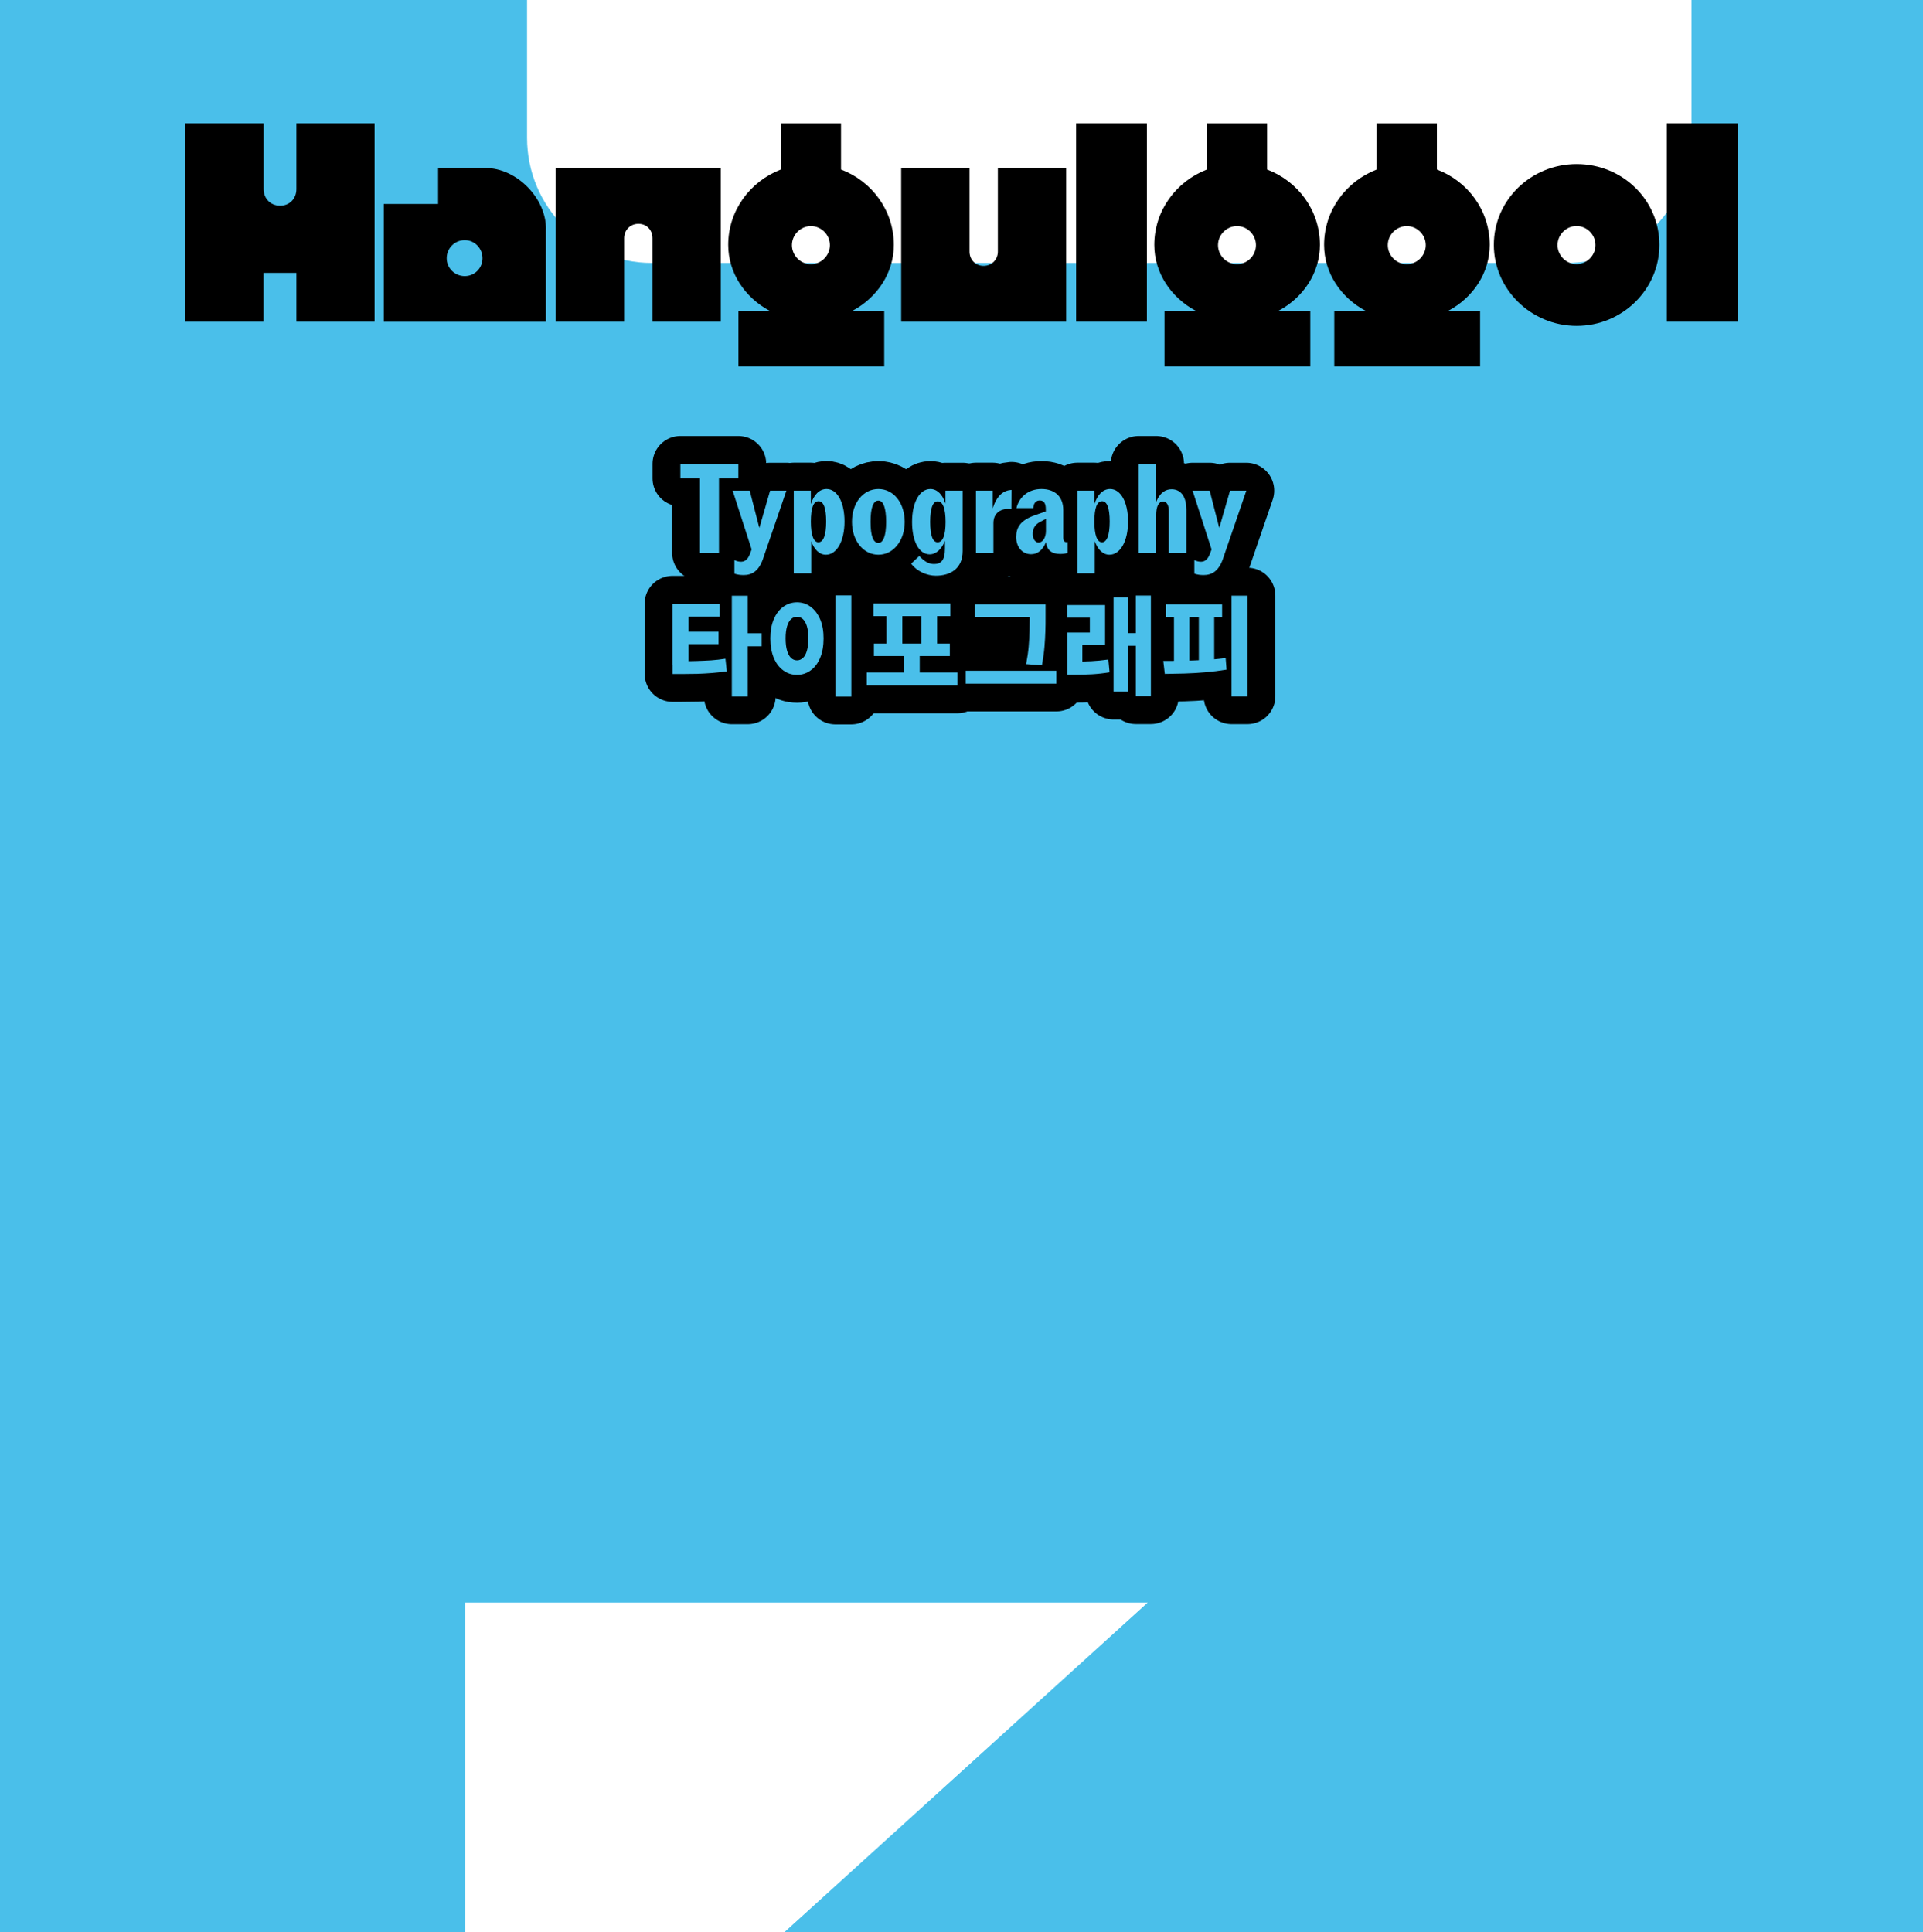 <svg width="414" height="416" viewBox="0 0 414 416" fill="none" xmlns="http://www.w3.org/2000/svg">
<g clip-path="url(#clip0_209_8533)">
<path d="M414 416V0H364.165V29.657C364.165 44.547 352.153 56.617 337.334 56.617H140.297C125.479 56.617 113.466 44.547 113.466 29.657V0H0V416H100.146V345.068H247.076L168.912 416H413.986H414Z" fill="#4ABFEA"/>
<path d="M39.92 26.564H56.754V40.715C56.754 42.795 58.293 44.286 60.308 44.286C62.324 44.286 63.809 42.795 63.809 40.715V26.564H80.643V69.263H63.809V58.752H56.74V69.263H39.906V26.564H39.92Z" fill="black"/>
<path d="M117.525 49.254V69.276H82.631V43.917H94.317V36.171H104.518C111.165 36.171 117.539 42.576 117.539 49.254H117.525ZM96.169 55.604C96.169 57.739 97.926 59.45 100.051 59.45C102.175 59.45 103.878 57.739 103.878 55.604C103.878 53.469 102.175 51.704 100.051 51.704C97.926 51.704 96.169 53.415 96.169 55.604Z" fill="black"/>
<path d="M119.65 36.171H155.184V69.263H140.474V51.28C140.474 49.514 139.194 48.187 137.451 48.187C135.707 48.187 134.373 49.528 134.373 51.28V69.263H119.663V36.171H119.65Z" fill="black"/>
<path d="M158.956 66.922H165.698C160.386 64.09 156.777 58.752 156.777 52.73C156.777 45.368 161.449 39.072 168.095 36.499V26.577H181.061V36.499C187.708 39.004 192.434 45.313 192.434 52.73C192.434 58.766 188.824 64.103 183.513 66.922H190.363V78.884H158.97V66.922H158.956ZM178.664 52.785C178.664 50.541 176.812 48.68 174.578 48.68C172.344 48.68 170.492 50.554 170.492 52.785C170.492 55.016 172.358 56.891 174.578 56.891C176.798 56.891 178.664 55.016 178.664 52.785Z" fill="black"/>
<path d="M229.548 69.263H194.014V36.171H208.723V54.154C208.723 55.919 210.003 57.247 211.747 57.247C213.49 57.247 214.825 55.906 214.825 54.154V36.171H229.534V69.263H229.548Z" fill="black"/>
<path d="M231.672 26.564H246.913V69.263H231.672V26.564Z" fill="black"/>
<path d="M250.685 66.922H257.427C252.116 64.09 248.506 58.752 248.506 52.73C248.506 45.368 253.178 39.072 259.824 36.499V26.577H272.79V36.499C279.437 39.004 284.163 45.313 284.163 52.73C284.163 58.766 280.554 64.103 275.242 66.922H282.093V78.884H250.699V66.922H250.685ZM270.393 52.785C270.393 50.541 268.541 48.68 266.307 48.68C264.074 48.68 262.221 50.554 262.221 52.785C262.221 55.016 264.087 56.891 266.307 56.891C268.527 56.891 270.393 55.016 270.393 52.785Z" fill="black"/>
<path d="M287.241 66.922H293.983C288.671 64.09 285.062 58.752 285.062 52.73C285.062 45.368 289.733 39.072 296.38 36.499V26.577H309.346V36.499C315.992 39.004 320.718 45.313 320.718 52.73C320.718 58.766 317.109 64.103 311.797 66.922H318.648V78.884H287.255V66.922H287.241ZM306.949 52.785C306.949 50.541 305.096 48.68 302.863 48.68C300.629 48.68 298.777 50.554 298.777 52.785C298.777 55.016 300.643 56.891 302.863 56.891C305.083 56.891 306.949 55.016 306.949 52.785Z" fill="black"/>
<path d="M321.604 52.717C321.604 43.11 329.571 35.322 339.445 35.322C349.32 35.322 357.246 43.069 357.246 52.717C357.246 62.365 349.224 70.166 339.445 70.166C329.666 70.166 321.604 62.324 321.604 52.717ZM343.49 52.772C343.49 50.527 341.638 48.666 339.405 48.666C337.171 48.666 335.319 50.541 335.319 52.772C335.319 55.002 337.185 56.877 339.405 56.877C341.625 56.877 343.49 55.002 343.49 52.772Z" fill="black"/>
<path d="M358.84 26.564H374.081V69.263H358.84V26.564Z" fill="black"/>
<path d="M150.703 103.001H146.481V99.881H158.956V103.001H154.789V119.041H150.703V103.001Z" fill="#4ABFEA" stroke="black" stroke-width="12" stroke-linecap="round" stroke-linejoin="round"/>
<path d="M158.112 123.516V120.587C158.466 120.779 159.038 120.943 159.501 120.943C160.128 120.943 160.918 120.724 161.49 119.192L161.817 118.288L157.731 105.643H161.408L163.478 113.663L165.794 105.643H169.308L164.241 120.396C163.342 122.969 161.871 123.817 160.101 123.817C159.392 123.817 158.766 123.735 158.112 123.516Z" fill="#4ABFEA" stroke="black" stroke-width="12" stroke-linecap="round" stroke-linejoin="round"/>
<path d="M170.887 105.629H174.565V108.53C175.191 106.587 176.363 105.273 177.942 105.273C180.176 105.273 181.811 107.983 181.811 112.28C181.811 116.577 180.094 119.424 177.806 119.424C176.363 119.424 175.273 118.247 174.647 116.523V123.42H170.887V105.629ZM176.199 116.742C177.261 116.742 177.861 115.182 177.861 112.28C177.861 109.379 177.289 107.901 176.226 107.901C175.11 107.901 174.565 109.406 174.565 112.28C174.565 115.154 175.137 116.742 176.199 116.742Z" fill="#4ABFEA" stroke="black" stroke-width="12" stroke-linecap="round" stroke-linejoin="round"/>
<path d="M183.417 112.349C183.417 108.27 185.842 105.287 189.111 105.287C192.379 105.287 194.749 108.243 194.776 112.349C194.776 116.427 192.325 119.438 189.111 119.438C185.896 119.438 183.417 116.454 183.417 112.349ZM189.111 116.892C190.146 116.892 190.772 115.387 190.772 112.349C190.772 109.31 190.146 107.778 189.111 107.778C188.021 107.778 187.422 109.256 187.422 112.349C187.422 115.442 188.021 116.892 189.111 116.892Z" fill="#4ABFEA" stroke="black" stroke-width="12" stroke-linecap="round" stroke-linejoin="round"/>
<path d="M196.166 121.354L197.909 119.711C199.053 120.916 199.952 121.436 201.096 121.436C202.54 121.436 203.439 120.697 203.439 118.124V116.454C202.758 118.179 201.559 119.356 200.143 119.356C197.909 119.356 196.356 116.646 196.356 112.376C196.356 108.106 198.018 105.287 200.306 105.287C201.75 105.287 202.948 106.491 203.548 108.435V105.643H207.252V118.644C207.252 122.531 204.474 123.954 201.477 123.954C199.598 123.954 197.419 123.051 196.166 121.354ZM201.859 116.755C202.976 116.755 203.575 115.25 203.575 112.376C203.575 109.502 202.976 107.942 201.886 107.942C200.796 107.942 200.252 109.502 200.252 112.376C200.252 115.25 200.797 116.755 201.859 116.755Z" fill="#4ABFEA" stroke="black" stroke-width="12" stroke-linecap="round" stroke-linejoin="round"/>
<path d="M210.112 105.629H213.708V109.434C214.661 106.587 216.051 105.574 217.767 105.465L217.739 109.598C215.478 109.324 213.871 110.419 213.871 112.609V119.041H210.112V105.629Z" fill="#4ABFEA" stroke="black" stroke-width="12" stroke-linecap="round" stroke-linejoin="round"/>
<path d="M218.774 115.633C218.774 113.608 219.619 112.048 222.806 110.925L225.148 110.104V109.584C225.148 108.352 224.713 107.75 223.841 107.75C222.969 107.75 222.506 108.407 222.452 109.393H218.829C219.428 106.957 221.417 105.287 224.222 105.287C227.028 105.287 228.908 106.874 228.908 109.803V115.743C228.908 116.536 229.207 116.728 229.589 116.728C229.725 116.728 229.806 116.701 229.861 116.701V119.027C229.561 119.164 228.908 119.274 228.254 119.274C226.483 119.274 225.339 118.48 225.203 116.701C224.522 118.37 223.432 119.328 221.989 119.328C220.136 119.328 218.774 117.85 218.774 115.633ZM223.596 116.81C224.467 116.81 225.176 115.797 225.176 114.292V111.719L224.004 112.321C222.724 112.978 222.343 113.854 222.343 114.976C222.343 116.181 222.969 116.81 223.596 116.81Z" fill="#4ABFEA" stroke="black" stroke-width="12" stroke-linecap="round" stroke-linejoin="round"/>
<path d="M231.931 105.629H235.609V108.53C236.235 106.587 237.406 105.273 238.986 105.273C241.22 105.273 242.854 107.983 242.854 112.28C242.854 116.577 241.138 119.424 238.85 119.424C237.406 119.424 236.317 118.247 235.69 116.523V123.42H231.931V105.629ZM237.243 116.742C238.305 116.742 238.904 115.182 238.904 112.28C238.904 109.379 238.332 107.901 237.27 107.901C236.153 107.901 235.609 109.406 235.609 112.28C235.609 115.154 236.181 116.742 237.243 116.742Z" fill="#4ABFEA" stroke="black" stroke-width="12" stroke-linecap="round" stroke-linejoin="round"/>
<path d="M245.142 99.881H248.901V108.038C249.773 105.985 250.972 105.328 252.225 105.328C254.458 105.328 255.412 107.271 255.412 109.653V119.041H251.625V109.981C251.625 108.831 251.217 107.956 250.4 107.956C249.501 107.956 248.901 108.968 248.901 110.912V119.041H245.142V99.881Z" fill="#4ABFEA" stroke="black" stroke-width="12" stroke-linecap="round" stroke-linejoin="round"/>
<path d="M257.128 123.516V120.587C257.482 120.779 258.054 120.943 258.517 120.943C259.143 120.943 259.933 120.724 260.505 119.192L260.832 118.288L256.746 105.643H260.424L262.494 113.663L264.809 105.643H268.323L263.257 120.396C262.358 122.969 260.887 123.817 259.116 123.817C258.408 123.817 257.781 123.735 257.128 123.516Z" fill="#4ABFEA" stroke="black" stroke-width="12" stroke-linecap="round" stroke-linejoin="round"/>
<path d="M144.792 129.989H154.952V132.754H148.21V143.223H144.778V129.989H144.792ZM144.792 142.347H146.644C147.816 142.347 148.932 142.347 149.981 142.306C151.03 142.265 152.051 142.238 153.059 142.169C154.067 142.101 155.102 141.978 156.178 141.814L156.478 144.537C155.402 144.688 154.326 144.811 153.277 144.893C152.228 144.975 151.152 145.03 150.076 145.071C148.987 145.098 147.843 145.112 146.644 145.112H144.792V142.347ZM147.407 135.997H154.694V138.68H147.407V135.997ZM157.554 128.251H160.986V149.929H157.554V128.251ZM160.237 136.326H163.982V139.145H160.237V136.326Z" fill="#4ABFEA" stroke="black" stroke-width="12" stroke-linecap="round" stroke-linejoin="round"/>
<path d="M171.582 129.688C172.672 129.688 173.652 130.003 174.524 130.646C175.382 131.276 176.063 132.179 176.567 133.342C177.071 134.506 177.302 135.874 177.302 137.462C177.302 139.049 177.057 140.472 176.567 141.636C176.077 142.813 175.396 143.716 174.524 144.345C173.652 144.975 172.685 145.303 171.582 145.303C170.479 145.303 169.498 144.989 168.627 144.345C167.755 143.716 167.074 142.813 166.584 141.636C166.093 140.459 165.848 139.077 165.848 137.462C165.848 135.847 166.093 134.506 166.584 133.342C167.074 132.179 167.755 131.276 168.627 130.646C169.498 130.017 170.479 129.688 171.582 129.688ZM171.582 132.809C171.092 132.809 170.656 132.973 170.302 133.315C169.934 133.657 169.648 134.177 169.444 134.861C169.239 135.546 169.131 136.422 169.131 137.462C169.131 138.502 169.239 139.391 169.444 140.089C169.648 140.787 169.934 141.307 170.302 141.663C170.67 142.005 171.092 142.183 171.582 142.183C172.072 142.183 172.481 142.005 172.862 141.663C173.244 141.321 173.516 140.787 173.72 140.089C173.925 139.391 174.02 138.515 174.02 137.462C174.02 136.408 173.925 135.559 173.72 134.861C173.516 134.177 173.23 133.657 172.862 133.315C172.495 132.973 172.072 132.809 171.582 132.809ZM179.849 128.197H183.281V149.97H179.849V128.197Z" fill="#4ABFEA" stroke="black" stroke-width="12" stroke-linecap="round" stroke-linejoin="round"/>
<path d="M186.604 144.783H206.122V147.575H186.604V144.783ZM188.035 129.921H204.596V132.644H188.035V129.921ZM188.144 138.556H204.487V141.239H188.144V138.556ZM190.854 132.206H194.259V138.844H190.854V132.206ZM194.599 140.089H198.004V146.042H194.599V140.089ZM198.345 132.206H201.75V138.844H198.345V132.206Z" fill="#4ABFEA" stroke="black" stroke-width="12" stroke-linecap="round" stroke-linejoin="round"/>
<path d="M207.906 144.414H227.423V147.178H207.906V144.414ZM209.854 130.126H223.473V132.822H209.854V130.126ZM221.689 130.126H225.094V132.822C225.094 133.862 225.094 134.902 225.053 135.943C225.012 136.983 224.972 138.091 224.863 139.268C224.767 140.445 224.577 141.773 224.318 143.251L220.913 142.977C221.172 141.608 221.362 140.349 221.458 139.186C221.553 138.023 221.621 136.928 221.648 135.888C221.676 134.848 221.689 133.835 221.689 132.836V130.14V130.126Z" fill="#4ABFEA" stroke="black" stroke-width="12" stroke-linecap="round" stroke-linejoin="round"/>
<path d="M229.711 130.277H237.91V138.885H233.021V143.442H229.738V136.189H234.628V133H229.725V130.277H229.711ZM229.738 142.443H231.264C232.544 142.443 233.77 142.416 234.928 142.361C236.099 142.306 237.325 142.183 238.618 142.005L238.877 144.756C237.529 144.975 236.262 145.112 235.05 145.18C233.838 145.249 232.571 145.276 231.264 145.276H229.738V142.457V142.443ZM239.735 128.58H242.881V148.916H239.735V128.58ZM241.86 136.326H245.292V139.049H241.86V136.326ZM244.529 128.224H247.771V149.902H244.529V128.224Z" fill="#4ABFEA" stroke="black" stroke-width="12" stroke-linecap="round" stroke-linejoin="round"/>
<path d="M250.767 145.084L250.44 142.293C251.734 142.293 253.137 142.293 254.649 142.252C256.161 142.224 257.713 142.169 259.293 142.087C260.873 142.005 262.399 141.868 263.87 141.677L264.06 144.168C262.562 144.414 261.037 144.605 259.47 144.742C257.904 144.879 256.392 144.961 254.921 145.002C253.45 145.043 252.061 145.071 250.767 145.084ZM251.026 130.126H263.107V132.85H251.026V130.126ZM252.742 132.261H256.052V143.032H252.742V132.261ZM258.095 132.261H261.404V143.032H258.095V132.261ZM265.136 128.238H268.568V149.915H265.136V128.238Z" fill="#4ABFEA" stroke="black" stroke-width="12" stroke-linecap="round" stroke-linejoin="round"/>
<path d="M150.703 103.015H146.481V99.895H158.956V103.015H154.789V119.055H150.703V103.015Z" fill="#4ABFEA"/>
<path d="M158.112 123.516V120.587C158.466 120.779 159.038 120.943 159.501 120.943C160.128 120.943 160.918 120.724 161.49 119.192L161.817 118.288L157.731 105.643H161.408L163.478 113.663L165.794 105.643H169.308L164.241 120.396C163.342 122.969 161.871 123.817 160.101 123.817C159.392 123.817 158.766 123.735 158.112 123.516Z" fill="#4ABFEA"/>
<path d="M170.887 105.643H174.565V108.544C175.191 106.601 176.363 105.287 177.942 105.287C180.176 105.287 181.811 107.997 181.811 112.294C181.811 116.591 180.094 119.438 177.806 119.438C176.363 119.438 175.273 118.261 174.647 116.536V123.434H170.887V105.643ZM176.199 116.755C177.261 116.755 177.861 115.195 177.861 112.294C177.861 109.393 177.289 107.915 176.226 107.915C175.11 107.915 174.565 109.42 174.565 112.294C174.565 115.168 175.137 116.755 176.199 116.755Z" fill="#4ABFEA"/>
<path d="M183.417 112.349C183.417 108.27 185.842 105.287 189.111 105.287C192.379 105.287 194.749 108.243 194.776 112.349C194.776 116.427 192.325 119.438 189.111 119.438C185.896 119.438 183.417 116.454 183.417 112.349ZM189.111 116.892C190.146 116.892 190.772 115.387 190.772 112.349C190.772 109.31 190.146 107.778 189.111 107.778C188.021 107.778 187.422 109.256 187.422 112.349C187.422 115.442 188.021 116.892 189.111 116.892Z" fill="#4ABFEA"/>
<path d="M196.166 121.354L197.909 119.711C199.053 120.916 199.952 121.436 201.096 121.436C202.54 121.436 203.439 120.697 203.439 118.124V116.454C202.758 118.179 201.559 119.356 200.143 119.356C197.909 119.356 196.356 116.646 196.356 112.376C196.356 108.106 198.018 105.287 200.306 105.287C201.75 105.287 202.948 106.491 203.548 108.435V105.643H207.252V118.644C207.252 122.531 204.474 123.954 201.477 123.954C199.598 123.954 197.419 123.051 196.166 121.354ZM201.859 116.755C202.976 116.755 203.575 115.25 203.575 112.376C203.575 109.502 202.976 107.942 201.886 107.942C200.796 107.942 200.252 109.502 200.252 112.376C200.252 115.25 200.797 116.755 201.859 116.755Z" fill="#4ABFEA"/>
<path d="M210.112 105.643H213.708V109.447C214.661 106.601 216.051 105.588 217.767 105.479L217.739 109.612C215.478 109.338 213.871 110.433 213.871 112.622V119.055H210.112V105.643Z" fill="#4ABFEA"/>
<path d="M218.774 115.633C218.774 113.608 219.619 112.048 222.806 110.925L225.148 110.104V109.584C225.148 108.352 224.713 107.75 223.841 107.75C222.969 107.75 222.506 108.407 222.452 109.393H218.829C219.428 106.957 221.417 105.287 224.222 105.287C227.028 105.287 228.908 106.874 228.908 109.803V115.743C228.908 116.536 229.207 116.728 229.589 116.728C229.725 116.728 229.806 116.701 229.861 116.701V119.027C229.561 119.164 228.908 119.274 228.254 119.274C226.483 119.274 225.339 118.48 225.203 116.701C224.522 118.37 223.432 119.328 221.989 119.328C220.136 119.328 218.774 117.85 218.774 115.633ZM223.596 116.81C224.467 116.81 225.176 115.797 225.176 114.292V111.719L224.004 112.321C222.724 112.978 222.343 113.854 222.343 114.976C222.343 116.181 222.969 116.81 223.596 116.81Z" fill="#4ABFEA"/>
<path d="M231.931 105.643H235.609V108.544C236.235 106.601 237.406 105.287 238.986 105.287C241.22 105.287 242.854 107.997 242.854 112.294C242.854 116.591 241.138 119.438 238.85 119.438C237.406 119.438 236.317 118.261 235.69 116.536V123.434H231.931V105.643ZM237.243 116.755C238.305 116.755 238.904 115.195 238.904 112.294C238.904 109.393 238.332 107.915 237.27 107.915C236.153 107.915 235.609 109.42 235.609 112.294C235.609 115.168 236.181 116.755 237.243 116.755Z" fill="#4ABFEA"/>
<path d="M245.142 99.895H248.901V108.051C249.773 105.999 250.972 105.342 252.225 105.342C254.458 105.342 255.412 107.285 255.412 109.666V119.055H251.625V109.995C251.625 108.845 251.217 107.969 250.4 107.969C249.501 107.969 248.901 108.982 248.901 110.925V119.055H245.142V99.895Z" fill="#4ABFEA"/>
<path d="M257.128 123.516V120.587C257.482 120.779 258.054 120.943 258.517 120.943C259.143 120.943 259.933 120.724 260.505 119.192L260.832 118.288L256.746 105.643H260.424L262.494 113.663L264.809 105.643H268.323L263.257 120.396C262.358 122.969 260.887 123.817 259.116 123.817C258.408 123.817 257.781 123.735 257.128 123.516Z" fill="#4ABFEA"/>
<path d="M144.792 130.003H154.952V132.767H148.21V143.237H144.778V130.003H144.792ZM144.792 142.361H146.644C147.816 142.361 148.932 142.361 149.981 142.32C151.03 142.279 152.051 142.252 153.059 142.183C154.067 142.115 155.102 141.992 156.178 141.827L156.478 144.551C155.402 144.701 154.326 144.824 153.277 144.907C152.228 144.989 151.152 145.043 150.076 145.084C148.987 145.112 147.843 145.126 146.644 145.126H144.792V142.361ZM147.407 136.011H154.694V138.693H147.407V136.011ZM157.554 128.265H160.986V149.943H157.554V128.265ZM160.237 136.339H163.982V139.159H160.237V136.339Z" fill="#4ABFEA"/>
<path d="M171.582 129.688C172.672 129.688 173.652 130.003 174.524 130.646C175.382 131.276 176.063 132.179 176.567 133.342C177.071 134.506 177.302 135.874 177.302 137.462C177.302 139.049 177.057 140.472 176.567 141.636C176.077 142.813 175.396 143.716 174.524 144.345C173.652 144.975 172.685 145.303 171.582 145.303C170.479 145.303 169.498 144.989 168.627 144.345C167.755 143.716 167.074 142.813 166.584 141.636C166.093 140.459 165.848 139.077 165.848 137.462C165.848 135.847 166.093 134.506 166.584 133.342C167.074 132.179 167.755 131.276 168.627 130.646C169.498 130.017 170.479 129.688 171.582 129.688ZM171.582 132.809C171.092 132.809 170.656 132.973 170.302 133.315C169.934 133.657 169.648 134.177 169.444 134.861C169.239 135.546 169.131 136.422 169.131 137.462C169.131 138.502 169.239 139.391 169.444 140.089C169.648 140.787 169.934 141.307 170.302 141.663C170.67 142.005 171.092 142.183 171.582 142.183C172.072 142.183 172.481 142.005 172.862 141.663C173.244 141.321 173.516 140.787 173.72 140.089C173.925 139.391 174.02 138.515 174.02 137.462C174.02 136.408 173.925 135.559 173.72 134.861C173.516 134.177 173.23 133.657 172.862 133.315C172.495 132.973 172.072 132.809 171.582 132.809ZM179.849 128.197H183.281V149.97H179.849V128.197Z" fill="#4ABFEA"/>
<path d="M186.604 144.797H206.122V147.589H186.604V144.797ZM188.035 129.935H204.596V132.658H188.035V129.935ZM188.144 138.57H204.487V141.253H188.144V138.57ZM190.854 132.22H194.259V138.858H190.854V132.22ZM194.599 140.103H198.004V146.056H194.599V140.103ZM198.345 132.22H201.75V138.858H198.345V132.22Z" fill="#4ABFEA"/>
<path d="M207.906 144.428H227.423V147.192H207.906V144.428ZM209.854 130.14H223.473V132.836H209.854V130.14ZM221.689 130.14H225.094V132.836C225.094 133.876 225.094 134.916 225.053 135.956C225.012 136.996 224.972 138.105 224.863 139.282C224.767 140.459 224.577 141.786 224.318 143.264L220.913 142.991C221.172 141.622 221.362 140.363 221.458 139.2C221.553 138.036 221.621 136.942 221.648 135.902C221.676 134.861 221.689 133.849 221.689 132.85V130.154V130.14Z" fill="#4ABFEA"/>
<path d="M229.711 130.277H237.91V138.885H233.021V143.442H229.738V136.189H234.628V133H229.725V130.277H229.711ZM229.738 142.443H231.264C232.544 142.443 233.77 142.416 234.928 142.361C236.099 142.306 237.325 142.183 238.618 142.005L238.877 144.756C237.529 144.975 236.262 145.112 235.05 145.18C233.838 145.249 232.571 145.276 231.264 145.276H229.738V142.457V142.443ZM239.735 128.58H242.881V148.916H239.735V128.58ZM241.86 136.326H245.292V139.049H241.86V136.326ZM244.529 128.224H247.771V149.902H244.529V128.224Z" fill="#4ABFEA"/>
<path d="M250.767 145.098L250.44 142.306C251.734 142.306 253.137 142.306 254.649 142.265C256.161 142.238 257.713 142.183 259.293 142.101C260.873 142.019 262.399 141.882 263.87 141.69L264.06 144.181C262.562 144.428 261.037 144.619 259.47 144.756C257.904 144.893 256.392 144.975 254.921 145.016C253.45 145.057 252.061 145.084 250.767 145.098ZM251.026 130.14H263.107V132.863H251.026V130.14ZM252.742 132.275H256.052V143.045H252.742V132.275ZM258.095 132.275H261.404V143.045H258.095V132.275ZM265.136 128.251H268.568V149.929H265.136V128.251Z" fill="#4ABFEA"/>
</g>
<defs>
<clipPath id="clip0_209_8533">
<rect width="414" height="416" fill="white"/>
</clipPath>
</defs>
</svg>

